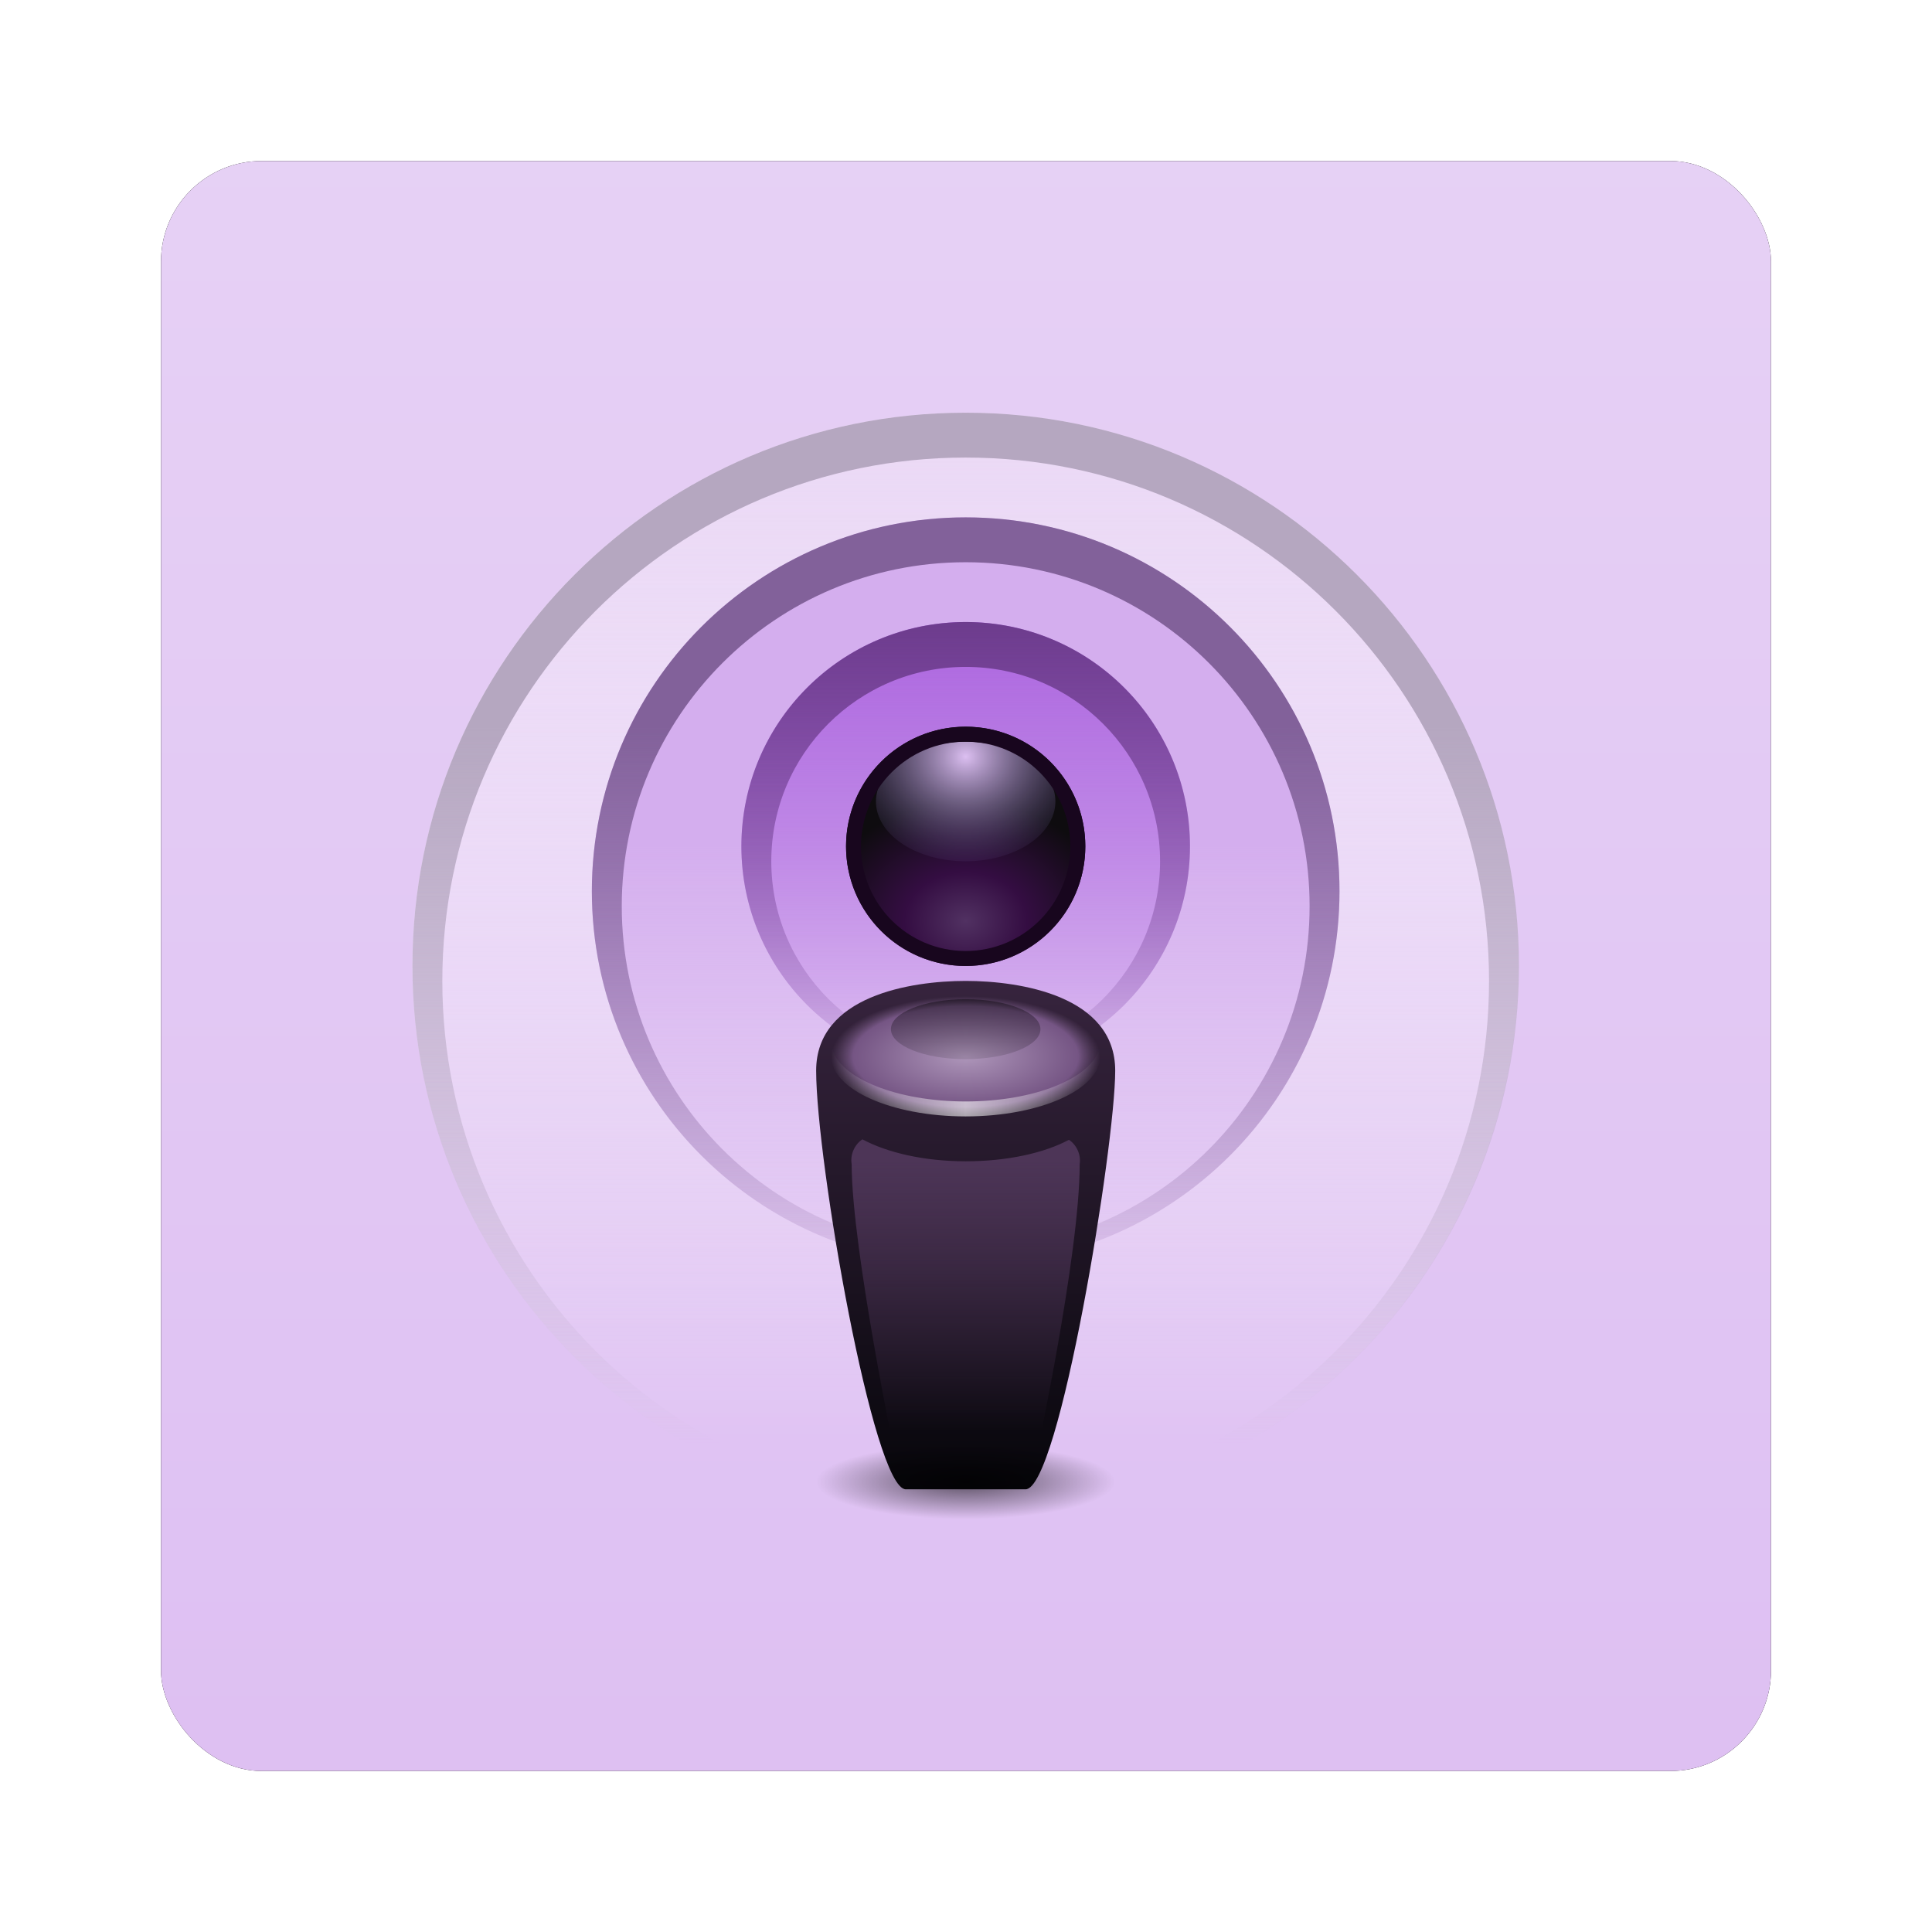 <?xml version="1.0" encoding="UTF-8" standalone="no"?>
<!-- Created with Inkscape (http://www.inkscape.org/) -->
<svg id="svg2982" xmlns:rdf="http://www.w3.org/1999/02/22-rdf-syntax-ns#" xmlns="http://www.w3.org/2000/svg" height="96" width="96" version="1.1" xmlns:cc="http://creativecommons.org/ns#" xmlns:xlink="http://www.w3.org/1999/xlink" xmlns:dc="http://purl.org/dc/elements/1.1/">
 <defs id="defs2984">
  <filter id="filter6279" color-interpolation-filters="sRGB">
   <feGaussianBlur id="feGaussianBlur6281" stdDeviation="0.8"/>
  </filter>
  <linearGradient id="linearGradient10902-1" y2="902.36" gradientUnits="userSpaceOnUse" x2="48" gradientTransform="translate(0 -0)" y1="1052.4" x1="48">
   <stop id="stop3702-43" style="stop-color:#ddbef2" offset="0"/>
   <stop id="stop3704-33" style="stop-color:#eddef7" offset="1"/>
  </linearGradient>
  <linearGradient id="linearGradient3728" y2="75.676" gradientUnits="userSpaceOnUse" y1="13.405" x2="51.459" x1="51.459">
   <stop id="stop3724-7" style="stop-color:#ead7f5" offset="0"/>
   <stop id="stop3726-4" style="stop-color:#fff;stop-opacity:0" offset="1"/>
  </linearGradient>
  <linearGradient id="linearGradient3736" x1="112" gradientUnits="userSpaceOnUse" y1="32" gradientTransform="translate(-60)" x2="112" y2="80">
   <stop id="stop3732" style="stop-color:#b5a7c0" offset="0"/>
   <stop id="stop3734-3" style="stop-color:#b5a7c0;stop-opacity:0" offset="1"/>
  </linearGradient>
  <linearGradient id="linearGradient3705" y2="69.062" gradientUnits="userSpaceOnUse" y1="37" x2="50" x1="50">
   <stop id="stop3701-7" style="stop-color:#d4aeee" offset="0"/>
   <stop id="stop3703" style="stop-color:#d9b7f0;stop-opacity:0" offset="1"/>
  </linearGradient>
  <linearGradient id="linearGradient3713" x1="79" gradientUnits="userSpaceOnUse" y1="31.991" gradientTransform="translate(-30)" x2="79" y2="72.012">
   <stop id="stop3709" style="stop-color:#82619a" offset="0"/>
   <stop id="stop3711" style="stop-color:#82619a;stop-opacity:0" offset="1"/>
  </linearGradient>
  <linearGradient id="linearGradient3682" y2="56" gradientUnits="userSpaceOnUse" y1="25" x2="48" x1="48">
   <stop id="stop3678-9" style="stop-color:#ac65df" offset="0"/>
   <stop id="stop3680" style="stop-color:#ac65df;stop-opacity:0" offset="1"/>
  </linearGradient>
  <linearGradient id="linearGradient3674-0" x1="78" gradientUnits="userSpaceOnUse" y1="25" gradientTransform="translate(-30)" x2="78" y2="56">
   <stop id="stop3670-0" style="stop-color:#6d3c8d" offset="0"/>
   <stop id="stop3672-2" style="stop-color:#6d3c8d;stop-opacity:0" offset="1"/>
  </linearGradient>
  <radialGradient id="radialGradient3747" gradientUnits="userSpaceOnUse" cy="45" cx="48" gradientTransform="matrix(1.25,0,0,1,-12,0)" r="8">
   <stop id="stop3743-2" style="stop-color:#513162" offset="0"/>
   <stop id="stop3749" style="stop-color:#340d42" offset=".411"/>
   <stop id="stop3745-6" style="stop-color:#0e0c0f" offset="1"/>
  </radialGradient>
  <radialGradient id="radialGradient3761" gradientUnits="userSpaceOnUse" cy="40" cx="42" gradientTransform="matrix(2,0,0,1.5,-42,-20)" r="8">
   <stop id="stop3755-9" style="stop-color:#dcbff1" offset="0"/>
   <stop id="stop3757" style="stop-color:#594b88;stop-opacity:0" offset="1"/>
  </radialGradient>
  <linearGradient id="linearGradient3781-0" x1="78" gradientUnits="userSpaceOnUse" y1="83" gradientTransform="translate(-30)" x2="78" y2="48.868">
   <stop id="stop4013" style="stop-color:#07060b" offset="0"/>
   <stop id="stop4015" style="stop-color:#37243e" offset="1"/>
  </linearGradient>
  <radialGradient id="radialGradient3789" gradientUnits="userSpaceOnUse" cy="55" cx="78" gradientTransform="matrix(1 0 0 .448 -30 29.414)" r="9">
   <stop id="stop3785" style="stop-color:#ae96ba" offset="0"/>
   <stop id="stop3791-3" style="stop-color:#755584" offset=".836"/>
   <stop id="stop3787" style="stop-color:#664e70;stop-opacity:0" offset="1"/>
  </radialGradient>
  <linearGradient id="linearGradient3822-5" x1="78" gradientUnits="userSpaceOnUse" y1="50" gradientTransform="matrix(1 0 0 .722 -30 13.973)" x2="78" y2="58">
   <stop id="stop3818" offset="0"/>
   <stop id="stop3820-5" style="stop-opacity:0" offset="1"/>
  </linearGradient>
  <linearGradient id="linearGradient3862" x1="77.998" spreadMethod="reflect" gradientUnits="userSpaceOnUse" y1="56.797" gradientTransform="translate(-30,-1)" x2="87" y2="56.797">
   <stop id="stop3804" style="stop-color:#fff" offset="0"/>
   <stop id="stop3806" style="stop-color:#fff;stop-opacity:0" offset="1"/>
  </linearGradient>
  <linearGradient id="linearGradient3879-87" x1="80" gradientUnits="userSpaceOnUse" y1="61" gradientTransform="translate(-30)" x2="80" y2="79">
   <stop id="stop3837" style="stop-color:#4d3557" offset="0"/>
   <stop id="stop3839" style="stop-color:#4d3557;stop-opacity:0" offset="1"/>
  </linearGradient>
  <radialGradient id="radialGradient3889" gradientUnits="userSpaceOnUse" cy="83" cx="48" gradientTransform="matrix(1 0 0 .25 0 62.25)" r="8">
   <stop id="stop3885-1" offset="0"/>
   <stop id="stop3887-7" style="stop-opacity:0" offset="1"/>
  </radialGradient>
 </defs>
 <g id="layer1" transform="translate(0 -956.36)">
  <g id="g6885">
   <rect id="rect9283" style="filter:url(#filter6279)" rx="5" ry="5" height="80" width="80" y="964.36" x="8"/>
   <rect id="rect9285" style="fill:url(#linearGradient10902-1)" rx="5" ry="5" height="80" width="80" y="964.36" x="8"/>
   <g id="g26594-5" transform="translate(-182.19 -40.406)">
    <g id="g6864">
     <g id="g6844">
      <g id="g3139" transform="matrix(.743 0 0 .743 194.51 1009.1)">
       <g id="layer4">
        <path id="path3715" style="color:#000000;fill:url(#linearGradient3728)" transform="matrix(1.156,0,0,1.156,-7.5,-7.5)" d="m80 48a32 32 0 1 1 -64 0 32 32 0 1 1 64 0z"/>
        <path id="path3717" style="color:#000000;fill:url(#linearGradient3736)" d="m48 11c-20.435 0-37 16.565-37 37s16.565 37 37 37 37-16.565 37-37-16.565-37-37-37zm0 3c19.33 0 35 15.67 35 35s-15.67 35-35 35-35-15.67-35-35 15.67-35 35-35z"/>
        <path id="path3696" style="color:#000000;fill:url(#linearGradient3705)" transform="translate(0,3)" d="m73 40a25 25 0 1 1 -50 0 25 25 0 1 1 50 0z"/>
        <path id="path3690" style="color:#000000;fill:url(#linearGradient3713)" d="m48 18c-13.807 0-25 11.193-25 25s11.193 25 25 25 25-11.193 25-25-11.193-25-25-25zm0 3c12.703 0 23 10.297 23 23s-10.297 23-23 23-23-10.297-23-23 10.297-23 23-23z"/>
        <path id="path3661" style="color:#000000;fill:url(#linearGradient3682)" d="m63 40a15 15 0 1 1 -30 0 15 15 0 1 1 30 0z"/>
        <path id="path3663" style="color:#000000;fill:url(#linearGradient3674-0)" d="m48 25c-8.284 0-15 6.716-15 15s6.716 15 15 15 15-6.716 15-15-6.716-15-15-15zm0 3c7.18 0 13 5.82 13 13s-5.82 13-13 13-13-5.82-13-13 5.82-13 13-13z"/>
       </g>
       <g id="layer7">
        <path id="path3739" style="color:#000000;fill:url(#radialGradient3747)" d="m56 40a8 8 0 1 1 -16 0 8 8 0 1 1 16 0z"/>
        <path id="path3751" style="color:#000000;fill:url(#radialGradient3761)" transform="matrix(0 .5 -.75 0 78 13)" d="m56 40a8 8 0 1 1 -16 0 8 8 0 1 1 16 0z"/>
        <path id="path3763" style="color:#000000;fill:#18061e" d="m48 32c-4.418 0-8 3.582-8 8s3.582 8 8 8 8-3.582 8-8-3.582-8-8-8zm0 1c3.866 0 7 3.134 7 7s-3.134 7-7 7-7-3.134-7-7 3.134-7 7-7z"/>
        <path id="path3768" style="fill:url(#linearGradient3781-0)" d="m44 83h8c2.26 0 6-22.981 6-28 0-5-6.345-6-10-6s-10 1-10 6c0 6 3.816 28 6 28z"/>
        <path id="path3771" style="color:#000000;fill:url(#radialGradient3789)" d="m57 54.028c0 2.224-4.029 4.028-9 4.028s-9-1.803-9-4.028c0-2.225 4.029-4.028 9-4.028 4.971 0 9 1.803 9 4.028z"/>
        <path id="path3812" style="opacity:.4;color:#000000;fill:url(#linearGradient3822-5)" d="m53 52.227c0 1.107-2.239 2.005-5 2.005s-5-0.898-5-2.005 2.239-2.005 5-2.005 5 0.898 5 2.005z"/>
        <path id="path3845" style="opacity:.6;color:#000000;fill:url(#linearGradient3862)" d="m39.062 53.531c-0.045 0.165-0.062 0.33-0.062 0.5 0 2.224 4.029 4.031 9 4.031s9-1.807 9-4.031c0-0.171-0.017-0.335-0.062-0.5-0.554 1.987-4.348 3.531-8.938 3.531s-8.384-1.544-8.938-3.531z"/>
        <path id="path3866" style="fill:url(#linearGradient3879-87)" d="m41.094 59.594c-0.532 0.35-0.826 1.028-0.719 1.656 0 5.654 3 20 3 20 0.115 0.772 0.845 1.403 1.625 1.406h6c0.78-0.003 1.51-0.635 1.625-1.406 0 0 3-13.853 3-20 0.095-0.618-0.198-1.279-0.719-1.625-1.651 0.884-4.131 1.438-6.906 1.438-2.782 0-5.255-0.581-6.906-1.469z"/>
        <path id="path3881" style="opacity:.6;color:#000000;fill:url(#radialGradient3889)" transform="matrix(1.25,0,0,1.25,-12,-21.25)" d="m56 83a8 2 0 1 1 -16 0 8 2 0 1 1 16 0z"/>
       </g>
      </g>
     </g>
    </g>
   </g>
  </g>
 </g>
</svg>

